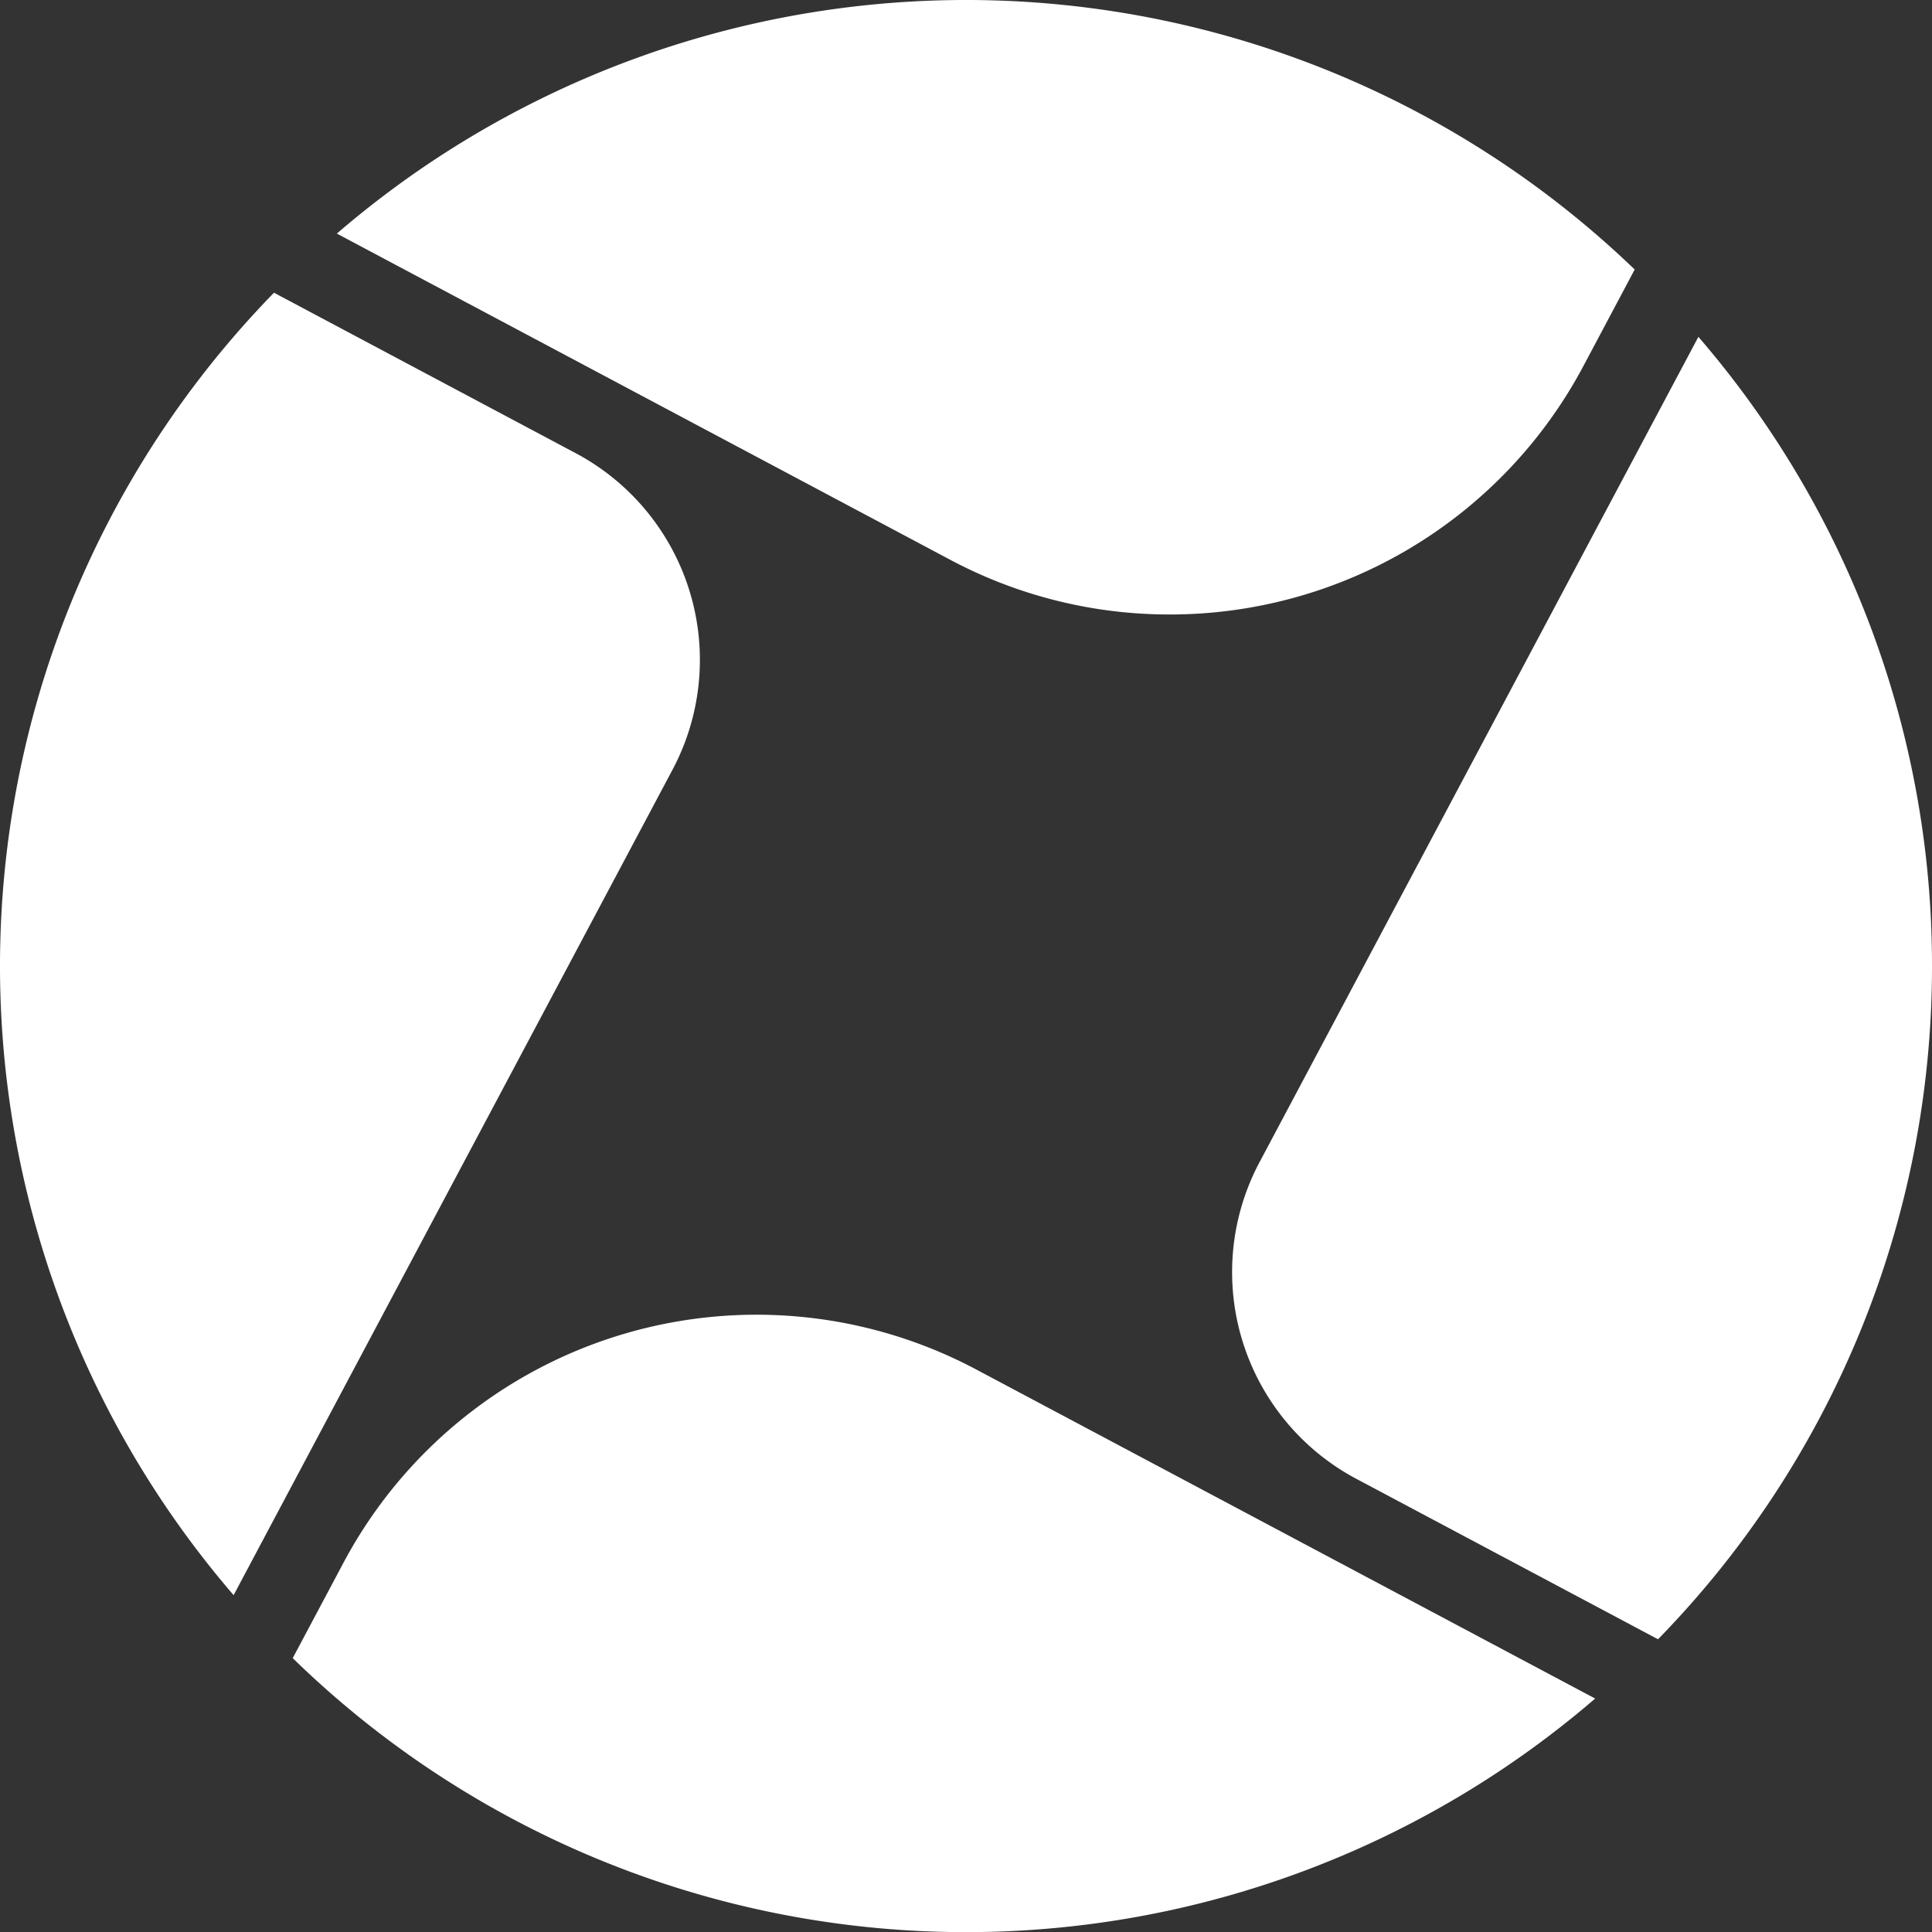 <svg id="Layer_1" data-name="Layer 1" xmlns="http://www.w3.org/2000/svg" viewBox="0 0 72 72"><rect x="0" y="0" width="72" height="72" fill="#333333" stroke="none"/><defs><style>.cls-1{fill:#fff;}</style></defs><path class="cls-1" d="M59.447,63.3a35.931,35.931,0,0,1-48.538-1.506l1.88-3.534a17.44,17.44,0,0,1,23.6-7.219Z"/><path class="cls-1" d="M72,36A35.868,35.868,0,0,1,61.789,61.091l-11.24-5.978a8.724,8.724,0,0,1-3.611-11.8l16.356-30.76A35.823,35.823,0,0,1,72,36Z"/><path class="cls-1" d="M60.92,10.044l-1.913,3.6A17.45,17.45,0,0,1,43.582,22.9,17.365,17.365,0,0,1,35.4,20.855L12.553,8.705A35.933,35.933,0,0,1,60.92,10.044Z"/><path class="cls-1" d="M25.062,28.687,8.706,59.447a35.93,35.93,0,0,1,1.505-48.538l11.24,5.978A8.724,8.724,0,0,1,25.062,28.687Z"/></svg>
